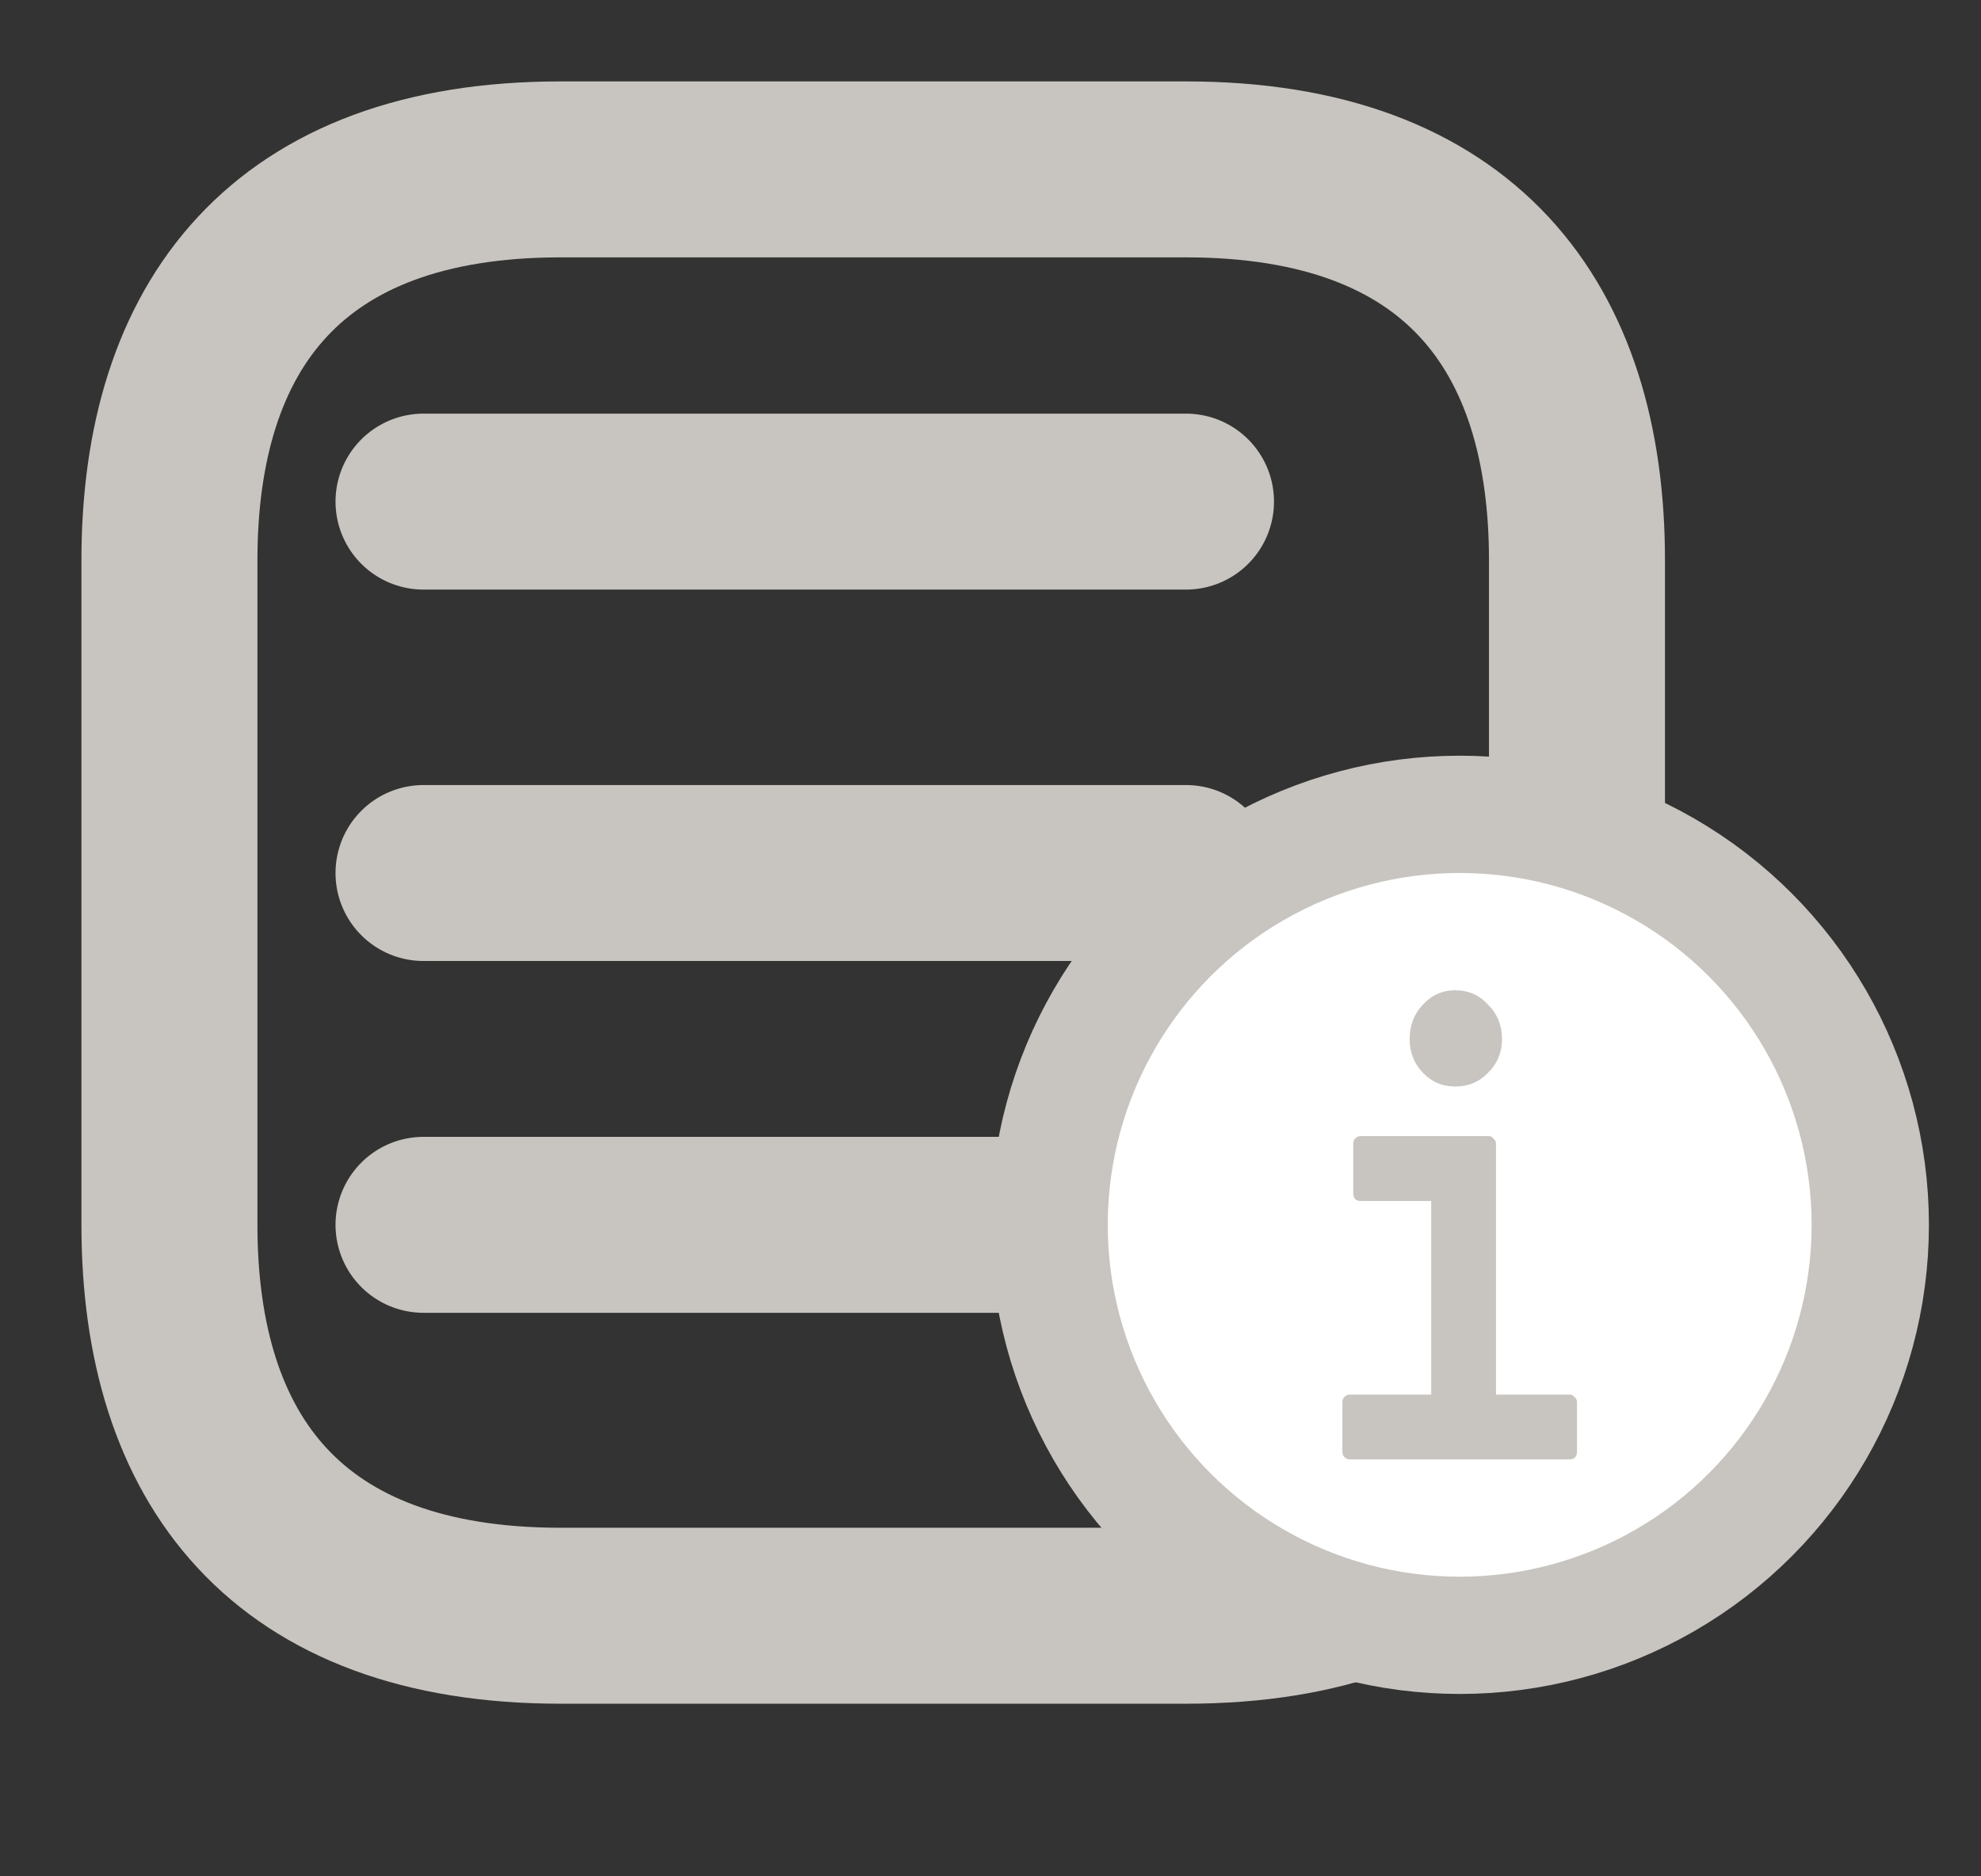 <svg width="19" height="18" viewBox="0 0 19 18" fill="none" xmlns="http://www.w3.org/2000/svg">
<rect x="0" y="0" width="19" height="18" fill="#333333" stroke="none"/>
<g id="cajita">
<path id="Vector" d="M4.062 4.812H11.375M4.062 8.375H11.375M4.062 11.75H11.375M15.125 5.375V11.75C15.125 14 14 15.5 11.375 15.5H5.375C2.75 15.5 1.625 14 1.625 11.75V5.375C1.625 3.125 2.75 1.625 5.375 1.625H11.375C14 1.625 15.125 3.125 15.125 5.375Z" stroke="#C8C5C0" stroke-width="1.688" stroke-miterlimit="10" stroke-linecap="round" stroke-linejoin="round"/>
<circle id="Ellipse 997" cx="14" cy="11.75" r="3.938" fill="white" stroke="#C8C5C0" stroke-width="1.125"/>
<path id="i" d="M12.944 14C12.925 14 12.908 13.992 12.892 13.976C12.881 13.964 12.875 13.946 12.875 13.922V13.451C12.875 13.431 12.881 13.415 12.892 13.403C12.908 13.387 12.925 13.379 12.944 13.379H13.727V11.521H13.048C13.028 11.521 13.011 11.515 12.996 11.503C12.984 11.487 12.979 11.466 12.979 11.442V10.972C12.979 10.952 12.984 10.936 12.996 10.924C13.011 10.908 13.028 10.899 13.048 10.899H14.279C14.298 10.899 14.314 10.908 14.325 10.924C14.341 10.936 14.348 10.952 14.348 10.972V13.379H15.056C15.075 13.379 15.091 13.387 15.102 13.403C15.117 13.415 15.125 13.431 15.125 13.451V13.922C15.125 13.974 15.102 14 15.056 14H12.944ZM13.957 10.423C13.834 10.423 13.73 10.379 13.646 10.29C13.562 10.202 13.52 10.095 13.52 9.971C13.52 9.838 13.562 9.727 13.646 9.639C13.73 9.546 13.834 9.5 13.957 9.5C14.083 9.5 14.189 9.546 14.273 9.639C14.362 9.727 14.406 9.838 14.406 9.971C14.406 10.095 14.362 10.202 14.273 10.29C14.189 10.379 14.083 10.423 13.957 10.423Z" fill="#C8C5C0"/>
</g>
</svg>
